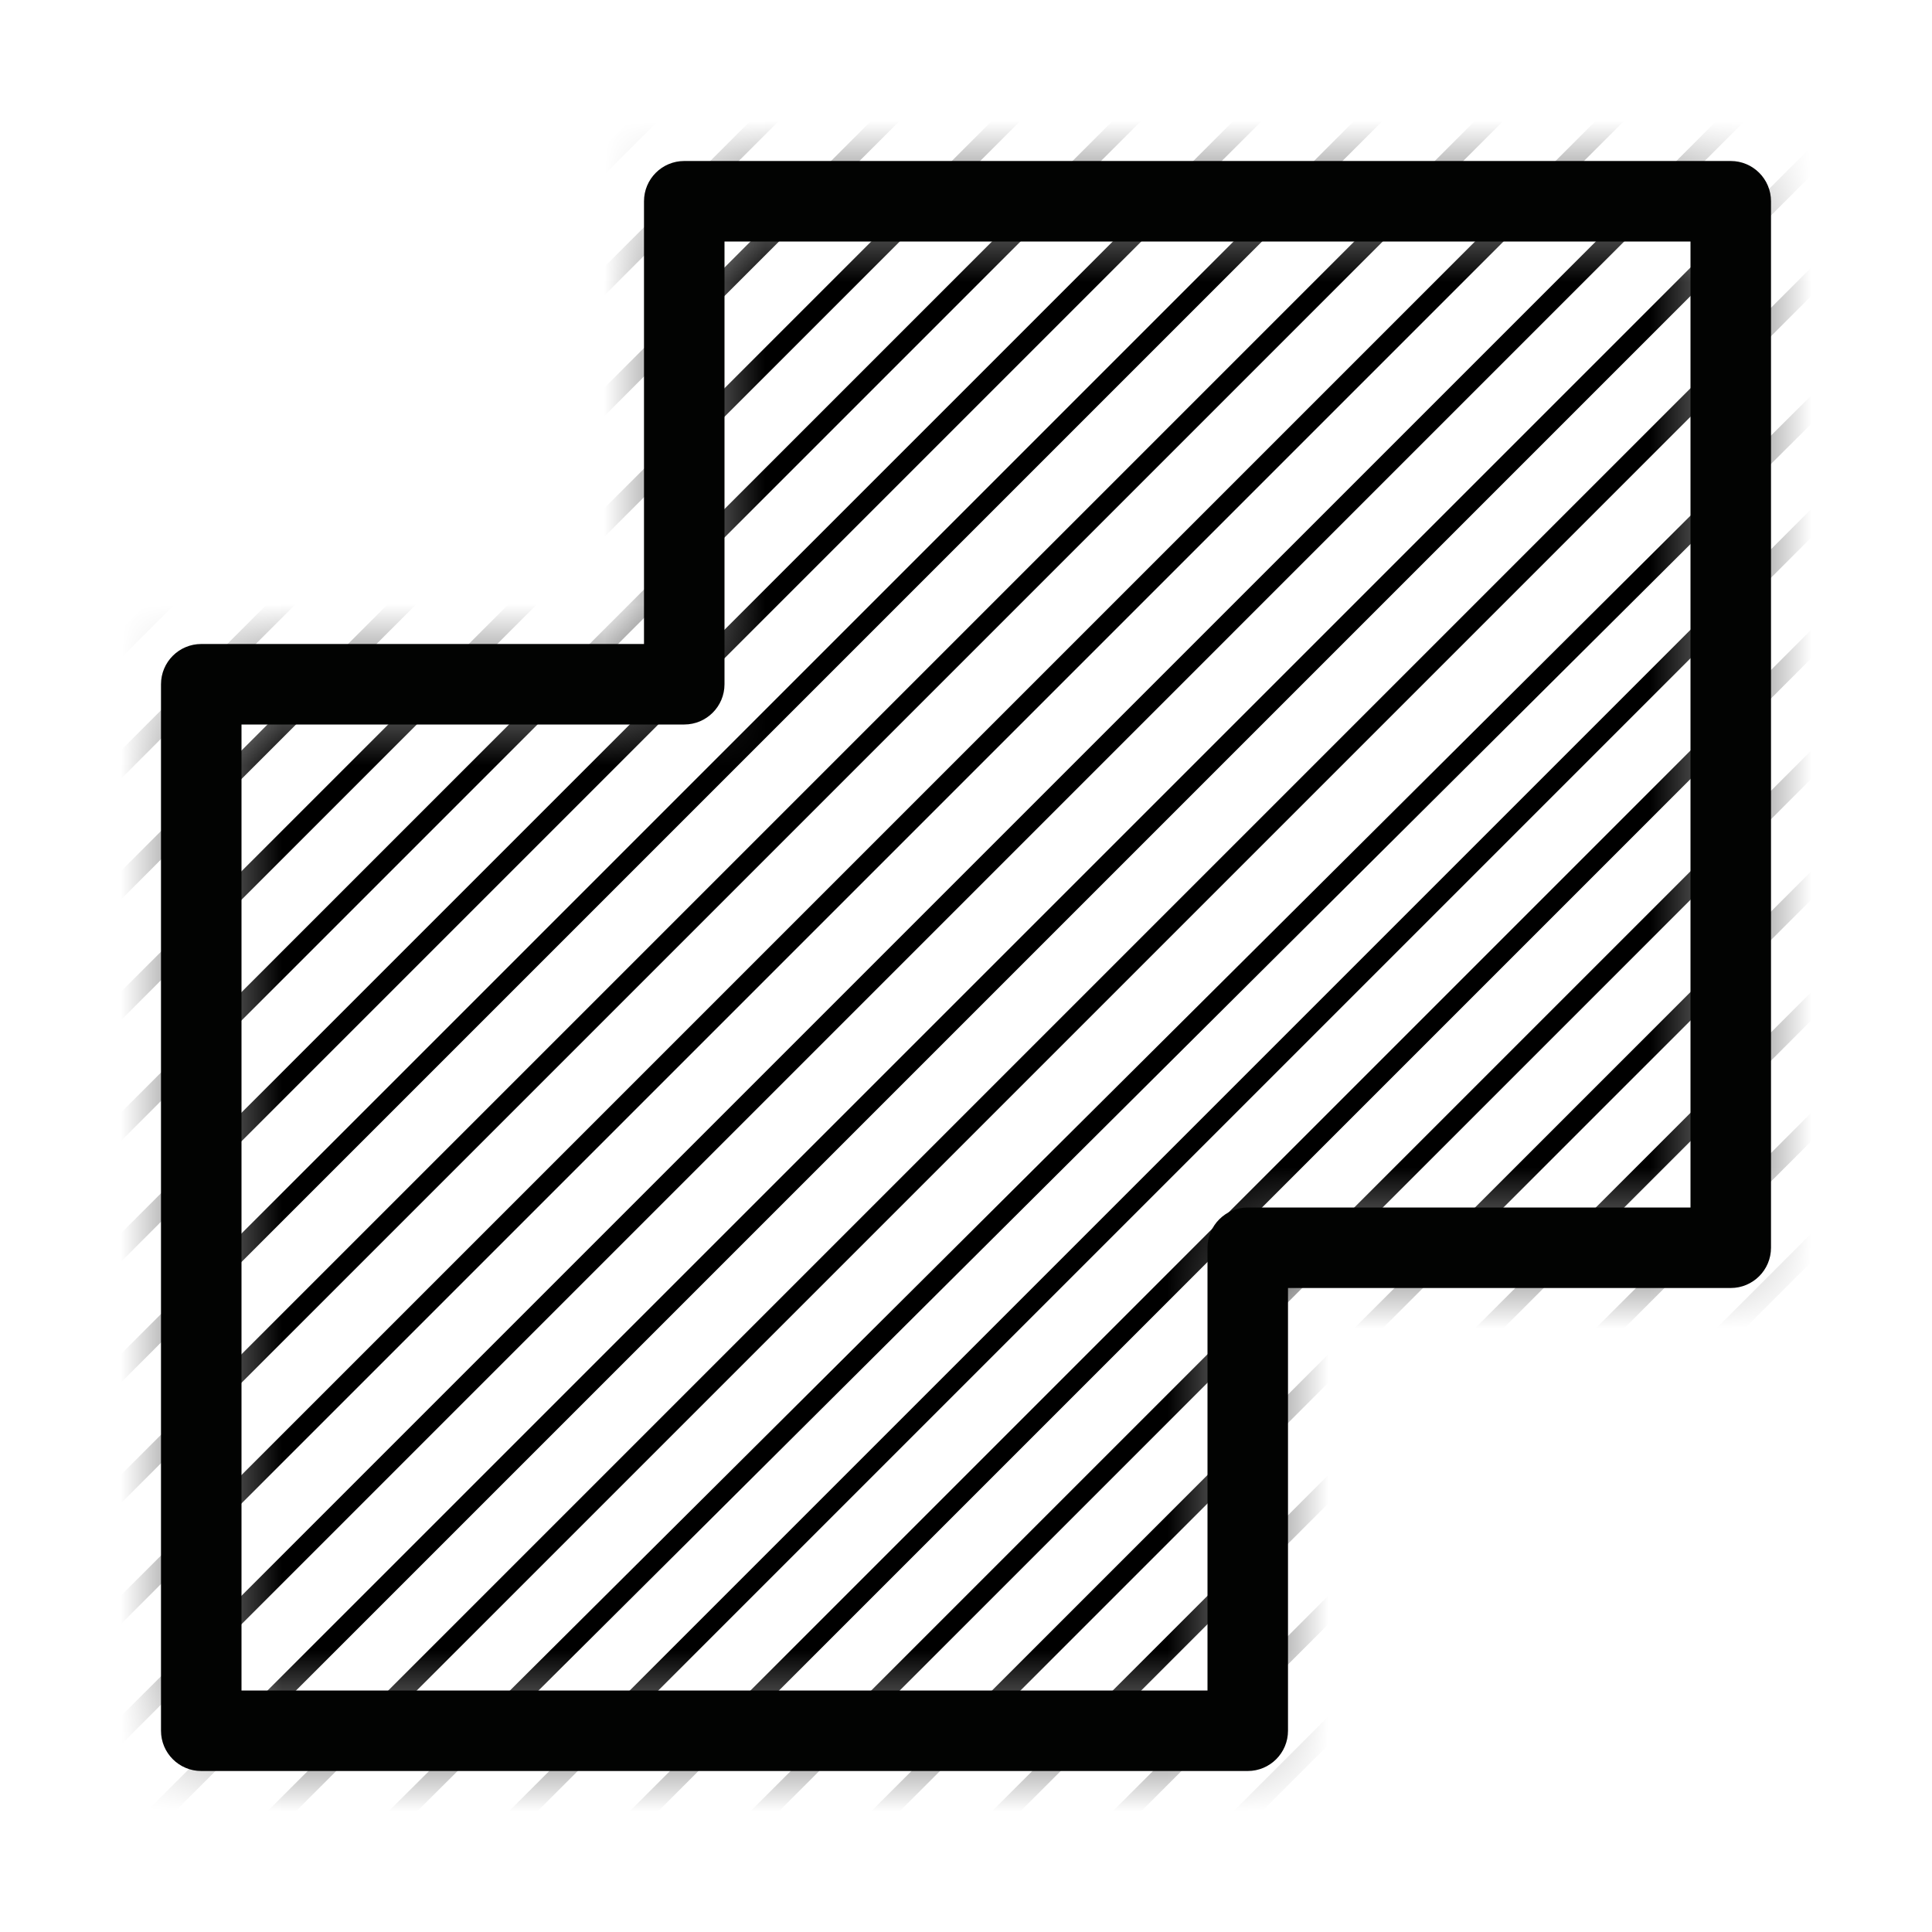 <?xml version="1.0" ?><svg class="appbits-icons" height="24" viewBox="0 0 24 24" width="24" xmlns="http://www.w3.org/2000/svg" xmlns:xlink="http://www.w3.org/1999/xlink"><defs><path class="appbits-icons-fill" d="M6.5,6.5 L0.5,6.5 L0.5,19.5 L13.5,19.5 L13.5,13.5 L19.5,13.5 L19.5,0.5 L6.5,0.5 L6.5,6.5 Z" id="graphic-combine-union-a"/></defs><g fill="none" fill-rule="evenodd"><rect height="24" width="24"/><g transform="translate(2 2)"><mask fill="#fff" id="graphic-combine-union-b"><use xlink:href="#graphic-combine-union-a"/></mask><g mask="url(#graphic-combine-union-b)"><path class="appbits-icons-fill" d="M0.5,3.177 L0.323,3 L3,0.323 L3.177,0.5 L0.5,3.177 Z M0.5,1.677 L0.323,1.5 L1.5,0.323 L1.677,0.5 L0.5,1.677 Z M0.5,4.677 L0.323,4.5 L4.5,0.323 L4.677,0.5 L0.5,4.677 Z M0.5,6.177 L0.323,6 L6,0.323 L6.177,0.5 L0.5,6.177 Z M0.5,7.677 L0.323,7.5 L7.571,0.252 L7.748,0.429 L0.5,7.677 Z M0.5,9.177 L0.323,9 L9,0.323 L9.177,0.5 L0.5,9.177 Z M0.5,10.677 L0.323,10.5 L10.5,0.323 L10.677,0.5 L0.5,10.677 Z M0.5,12.177 L0.323,12 L12,0.323 L12.177,0.5 L0.5,12.177 Z M0.5,13.677 L0.323,13.5 L13.538,0.285 L13.715,0.462 L0.5,13.677 Z M0.5,15.177 L0.323,15 L15,0.323 L15.177,0.5 L0.5,15.177 Z M0.5,16.677 L0.323,16.5 L16.5,0.323 L16.677,0.5 L0.5,16.677 Z M0.5,18.177 L0.323,18 L18,0.323 L18.177,0.5 L0.5,18.177 Z M0.5,19.677 L0.323,19.5 L19.605,0.218 L19.782,0.395 L0.5,19.677 Z M0.5,21.177 L0.323,21 L21,0.323 L21.177,0.5 L0.5,21.177 Z M0.5,22.677 L0.323,22.5 L22.591,0.233 L22.767,0.409 L0.5,22.677 Z M1,23.677 L0.823,23.5 L23.5,0.823 L23.677,1 L1,23.677 Z M2.5,23.677 L2.323,23.5 L23.595,2.228 L23.772,2.405 L2.5,23.677 Z M4,23.677 L3.823,23.5 L23.595,3.823 L23.772,4 L4,23.677 Z M5.5,23.677 L5.323,23.5 L23.611,5.212 L23.788,5.389 L5.5,23.677 Z M7,23.677 L6.823,23.5 L23.5,6.823 L23.677,7 L7,23.677 Z M8.5,23.677 L8.323,23.5 L23.533,8.29 L23.71,8.467 L8.5,23.677 Z M10,23.677 L9.823,23.5 L23.5,9.823 L23.677,10 L10,23.677 Z M11.5,23.677 L11.323,23.5 L23.666,11.158 L23.842,11.334 L11.5,23.677 Z M13,23.677 L12.823,23.5 L23.5,12.823 L23.677,13 L13,23.677 Z M14.5,23.677 L14.323,23.5 L23.555,14.268 L23.732,14.445 L14.5,23.677 Z M16,23.677 L15.823,23.5 L23.5,15.823 L23.677,16 L16,23.677 Z M17.5,23.677 L17.323,23.5 L23.5,17.323 L23.677,17.5 L17.5,23.677 Z M19,23.677 L18.823,23.5 L23.5,18.823 L23.677,19 L19,23.677 Z M20.5,23.677 L20.323,23.5 L23.5,20.323 L23.677,20.5 L20.5,23.677 Z M22,23.677 L21.823,23.5 L23.5,21.823 L23.677,22 L22,23.677 Z" fill="#000" fill-rule="nonzero" transform="translate(-2 -2)"/></g></g><path class="appbits-icons-fill" d="M8,2.5 C8,2.224 8.224,2 8.5,2 L21.5,2 C21.776,2 22,2.224 22,2.5 L22,15.5 C22,15.776 21.776,16 21.5,16 L16,16 L16,21.5 C16,21.776 15.776,22 15.5,22 L2.5,22 C2.224,22 2,21.776 2,21.5 L2,8.5 C2,8.224 2.224,8 2.5,8 L8,8 L8,2.5 Z M9,3 L9,8.5 C9,8.776 8.776,9 8.5,9 L3,9 L3,21 L15,21 L15,15.5 C15,15.224 15.224,15 15.5,15 L21,15 L21,3 L9,3 Z" fill="#020302" fill-rule="nonzero"/></g></svg>